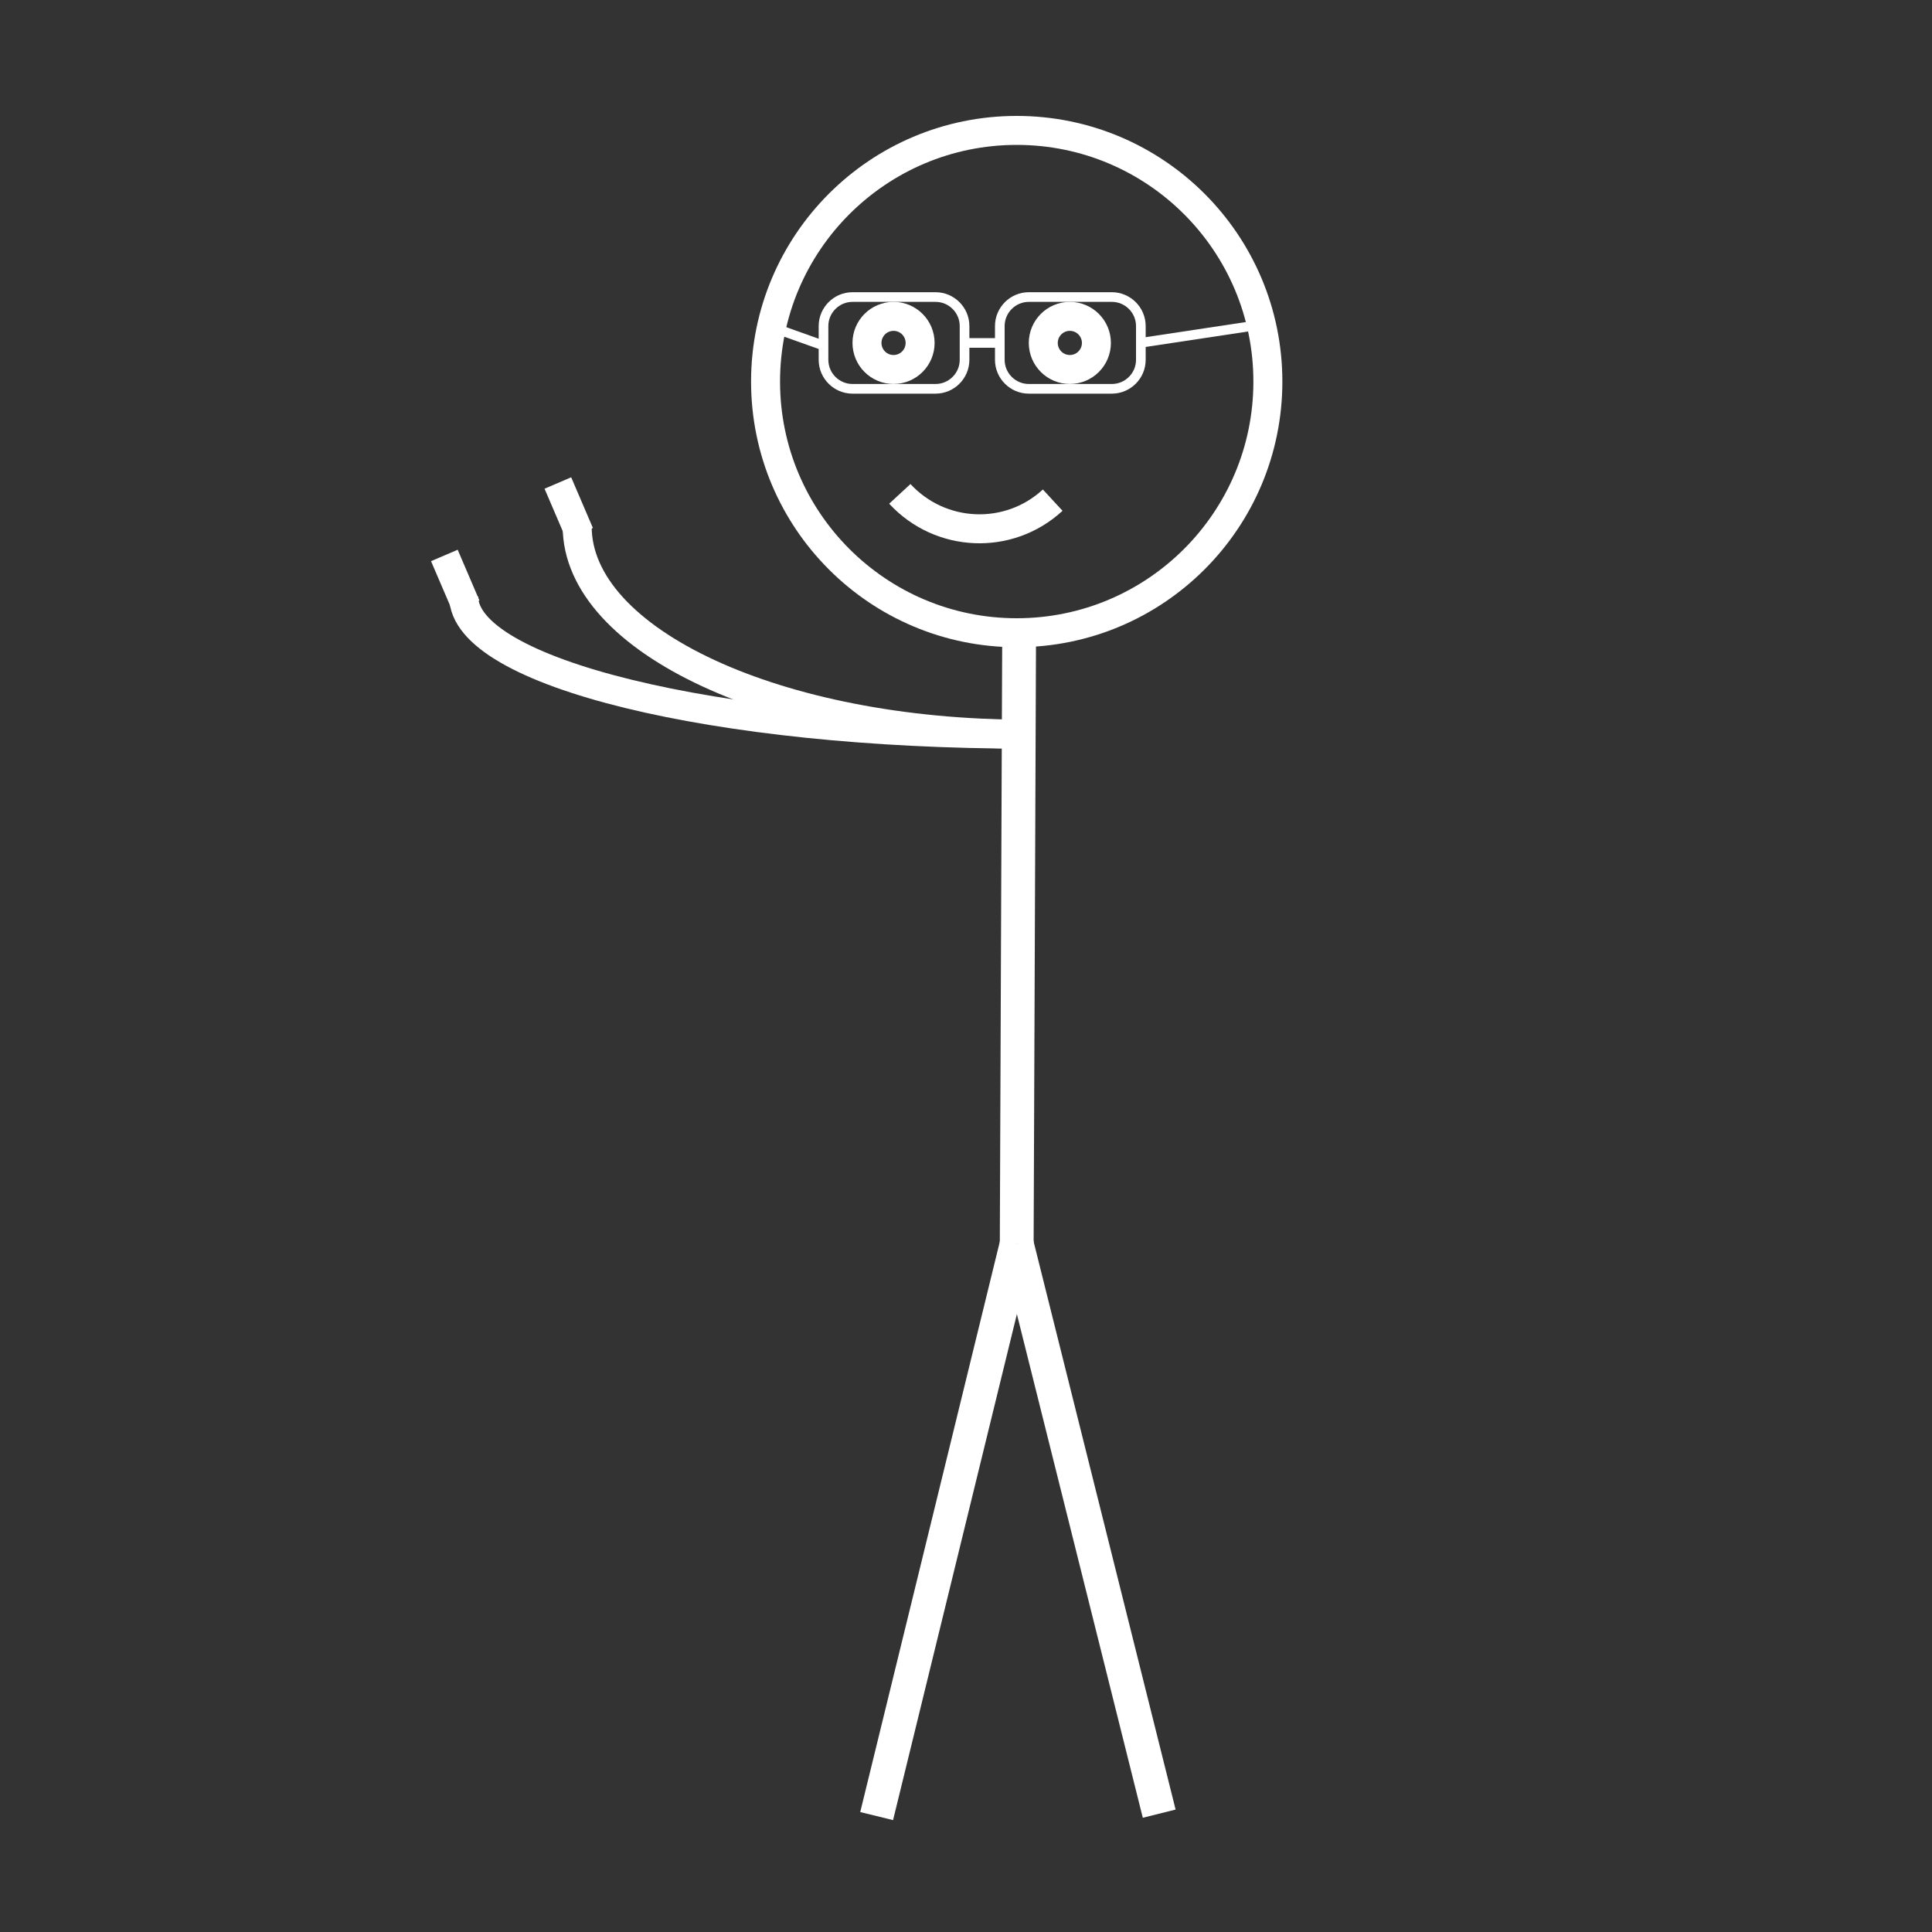 <?xml version="1.0" encoding="utf-8"?>
<!-- Generator: Adobe Illustrator 21.0.2, SVG Export Plug-In . SVG Version: 6.00 Build 0)  -->
<svg version="1.1" xmlns="http://www.w3.org/2000/svg" xmlns:xlink="http://www.w3.org/1999/xlink" x="0px" y="0px"
	 viewBox="0 0 800 800" style="enable-background:new 0 0 800 800;" xml:space="preserve">
<rect x="0" y="0" width="800" height="800" fill="#333333" stroke="none"/>
<style type="text/css">
	.st0{display:none;}
	.st1{display:inline;stroke:#FFFFFF;stroke-miterlimit:10;}
	.st2{stroke:#FFFFFF;stroke-width:14;stroke-miterlimit:10;}
	.st3{fill:none;stroke:#FFFFFF;stroke-width:14;stroke-miterlimit:10;}
	.st4{fill:none;stroke:#FFFFFF;stroke-width:12;stroke-miterlimit:10;}
	.st5{fill:none;stroke:#FFFFFF;stroke-width:4;stroke-miterlimit:10;}
</style>
<g id="Layer_1" class="st0">
	<rect x="0.5" y="0.5" class="st1" width="800" height="800"/>
</g>
<g id="Layer_2">
	<line class="st2" x1="363" y1="752" x2="421" y2="515"/>
	<line class="st2" x1="480" y1="751" x2="421" y2="515"/>
	<line class="st3" x1="421" y1="515" x2="422" y2="262"/>
	<path class="st4" d="M192,247c0,31.5,104.2,57,233,57"/>
	<path class="st4" d="M239,218c0,47.5,83.2,86,186,86"/>
	<line class="st4" x1="240" y1="221" x2="231" y2="200"/>
	<line class="st4" x1="193" y1="251" x2="184" y2="230"/>
	<circle class="st4" cx="421" cy="158" r="104"/>
	<path class="st4" d="M435.9,207.1c-18.2,16.8-46.5,15.6-63.3-2.6"/>
	<circle class="st4" cx="370" cy="142" r="11"/>
	<circle class="st4" cx="443" cy="142" r="11"/>
	<path class="st5" d="M387.4,161H353c-6.6,0-12-5.4-12-12v-14c0-6.6,5.4-12,12-12h34.4c6.6,0,12,5.4,12,12v14
		C399.4,155.6,394,161,387.4,161z"/>
	<path class="st5" d="M460.4,161H426c-6.6,0-12-5.4-12-12v-14c0-6.6,5.4-12,12-12h34.4c6.6,0,12,5.4,12,12v14
		C472.4,155.6,467,161,460.4,161z"/>
	<path class="st5" d="M399,142c0.6,0,1,0,1,0h14"/>
	<line class="st5" x1="472" y1="142" x2="525" y2="134"/>
	<line class="st5" x1="341" y1="143.1" x2="318" y2="134.9"/>
</g>
<g id="Layer_4" class="st0">
</g>
<g id="Layer_3" class="st0">
</g>
</svg>
